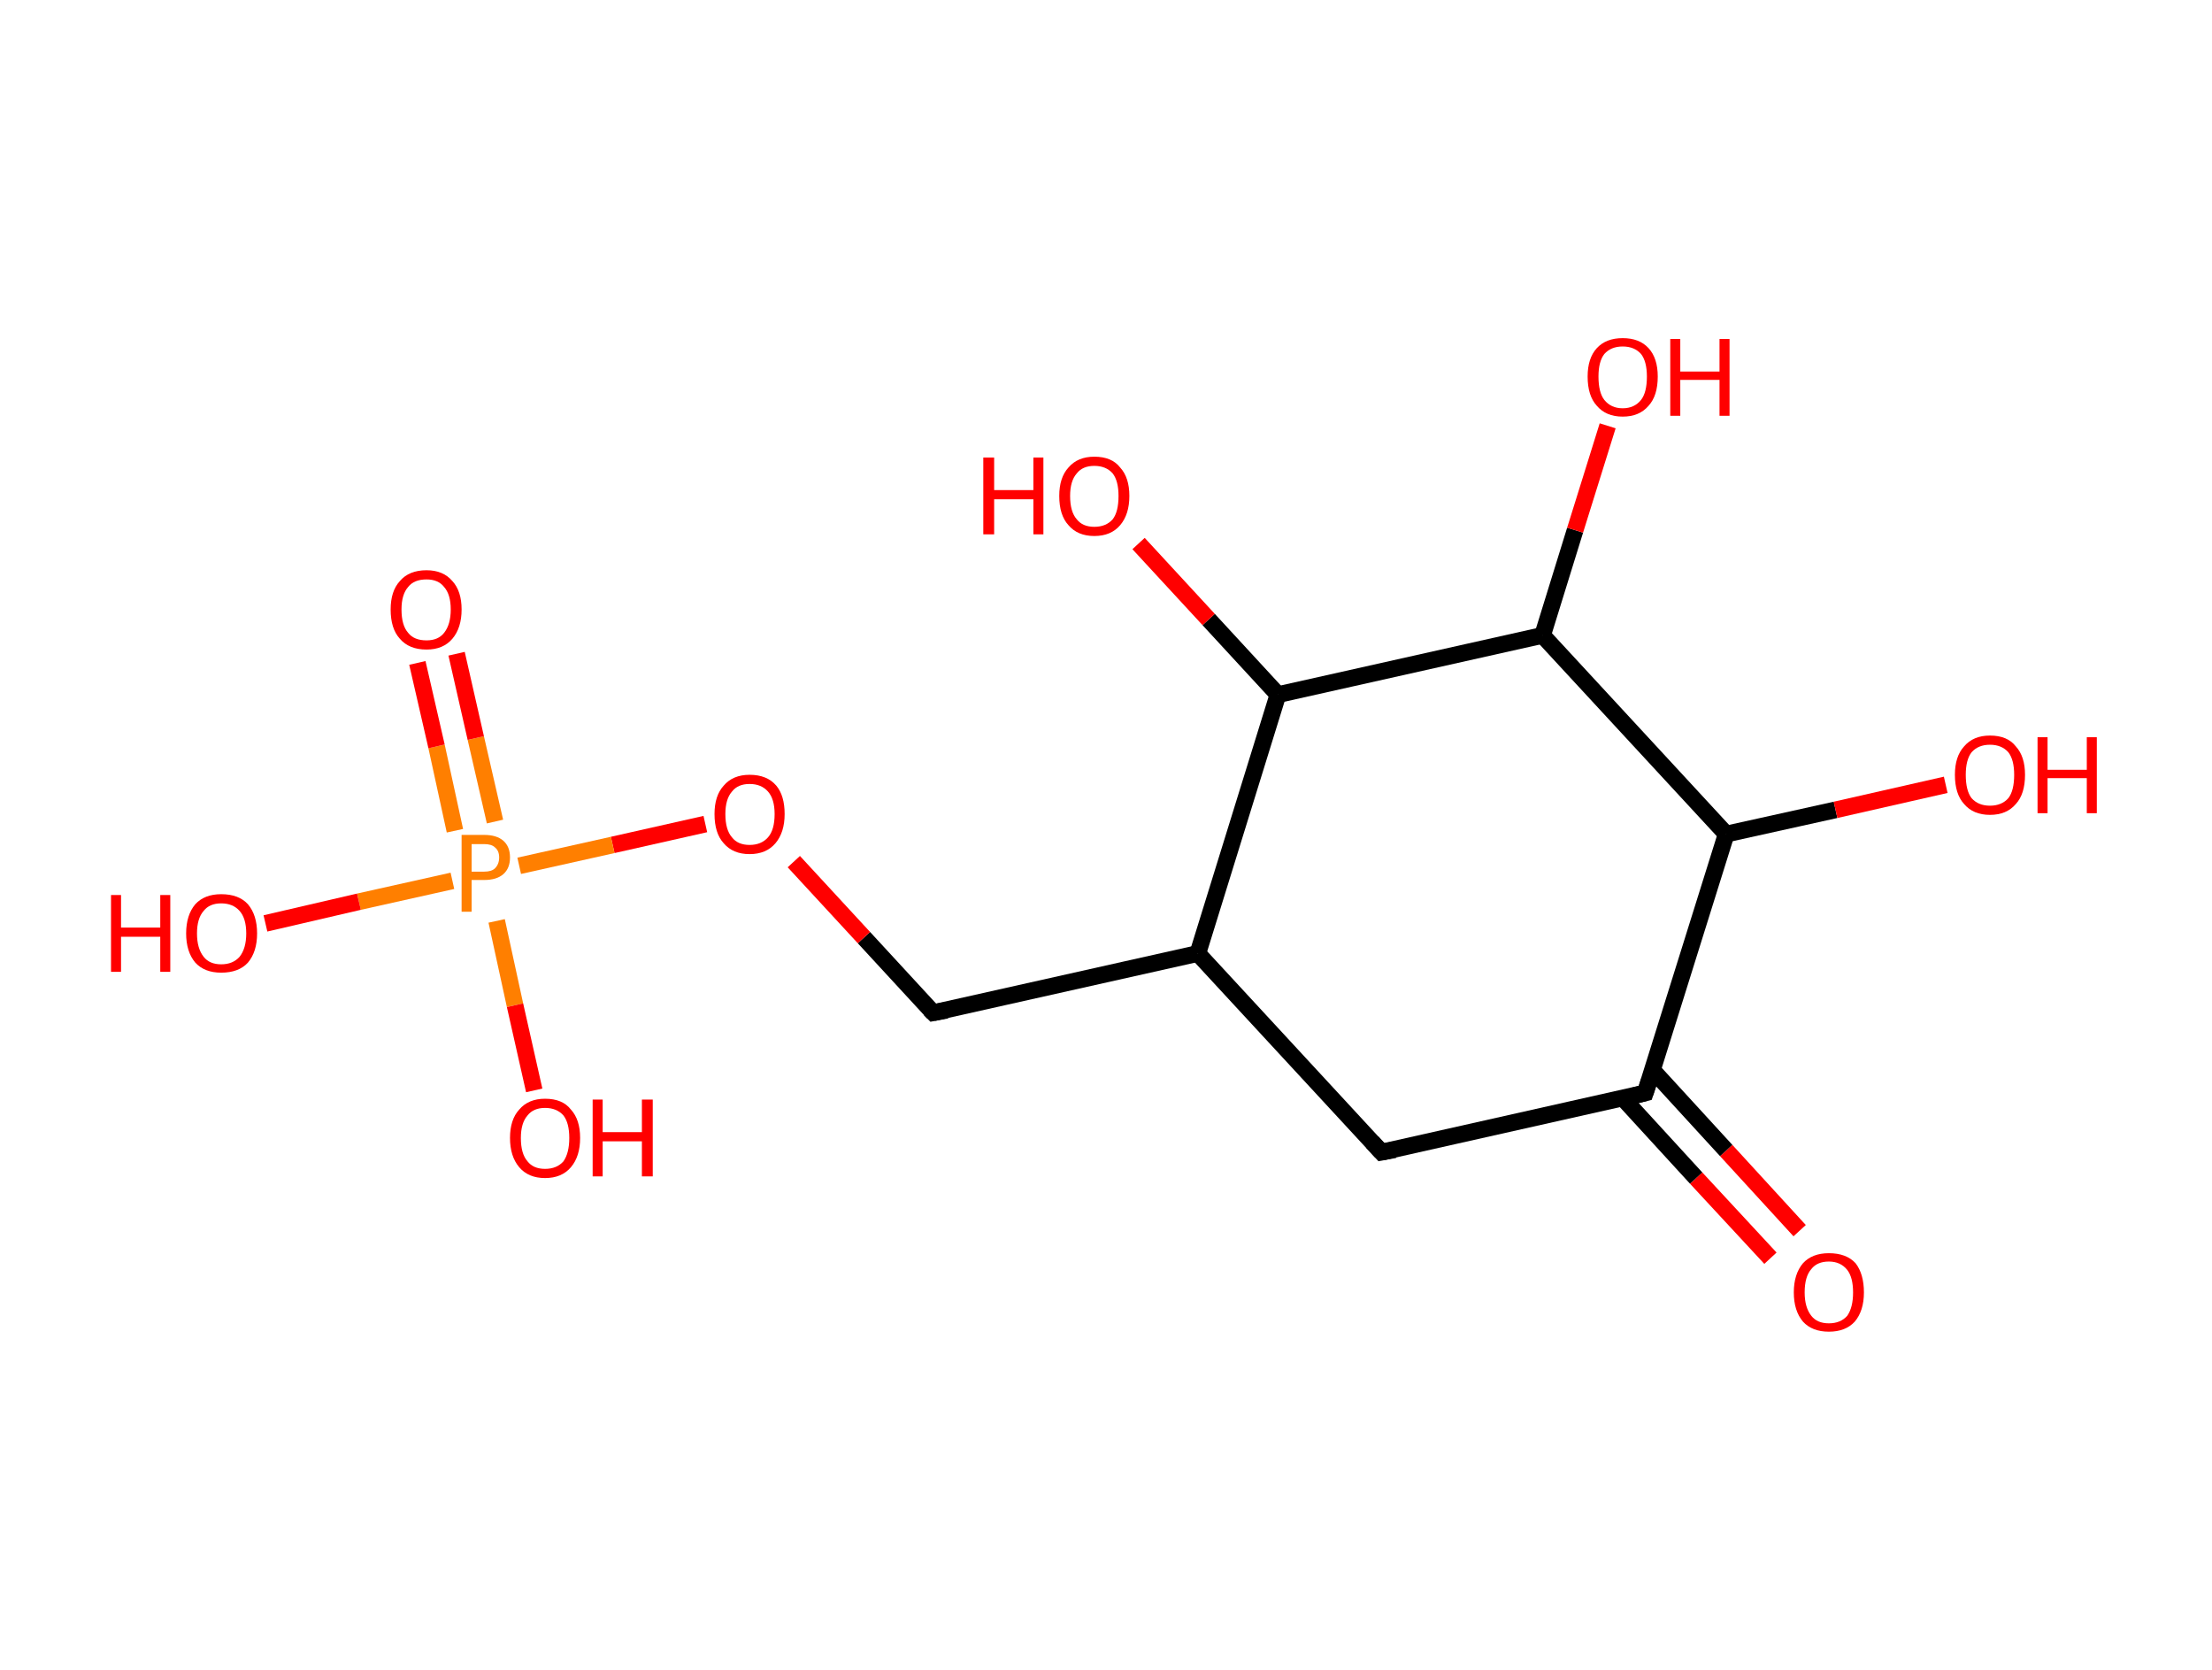<?xml version='1.0' encoding='ASCII' standalone='yes'?>
<svg xmlns="http://www.w3.org/2000/svg" xmlns:rdkit="http://www.rdkit.org/xml" xmlns:xlink="http://www.w3.org/1999/xlink" version="1.1" baseProfile="full" xml:space="preserve" width="265px" height="200px" viewBox="0 0 265 200">
<!-- END OF HEADER -->
<rect style="opacity:1.0;fill:#FFFFFF;stroke:none" width="265.0" height="200.0" x="0.0" y="0.0"> </rect>
<path class="bond-0 atom-0 atom-1" d="M 212.1,150.7 L 203.2,141.1" style="fill:none;fill-rule:evenodd;stroke:#FF0000;stroke-width:2.0px;stroke-linecap:butt;stroke-linejoin:miter;stroke-opacity:1"/>
<path class="bond-0 atom-0 atom-1" d="M 203.2,141.1 L 194.4,131.5" style="fill:none;fill-rule:evenodd;stroke:#000000;stroke-width:2.0px;stroke-linecap:butt;stroke-linejoin:miter;stroke-opacity:1"/>
<path class="bond-0 atom-0 atom-1" d="M 215.6,147.4 L 206.8,137.8" style="fill:none;fill-rule:evenodd;stroke:#FF0000;stroke-width:2.0px;stroke-linecap:butt;stroke-linejoin:miter;stroke-opacity:1"/>
<path class="bond-0 atom-0 atom-1" d="M 206.8,137.8 L 198.0,128.2" style="fill:none;fill-rule:evenodd;stroke:#000000;stroke-width:2.0px;stroke-linecap:butt;stroke-linejoin:miter;stroke-opacity:1"/>
<path class="bond-1 atom-1 atom-2" d="M 197.1,130.9 L 165.5,138.0" style="fill:none;fill-rule:evenodd;stroke:#000000;stroke-width:2.0px;stroke-linecap:butt;stroke-linejoin:miter;stroke-opacity:1"/>
<path class="bond-2 atom-2 atom-3" d="M 165.5,138.0 L 143.5,114.2" style="fill:none;fill-rule:evenodd;stroke:#000000;stroke-width:2.0px;stroke-linecap:butt;stroke-linejoin:miter;stroke-opacity:1"/>
<path class="bond-3 atom-3 atom-4" d="M 143.5,114.2 L 111.8,121.3" style="fill:none;fill-rule:evenodd;stroke:#000000;stroke-width:2.0px;stroke-linecap:butt;stroke-linejoin:miter;stroke-opacity:1"/>
<path class="bond-4 atom-4 atom-5" d="M 111.8,121.3 L 103.5,112.3" style="fill:none;fill-rule:evenodd;stroke:#000000;stroke-width:2.0px;stroke-linecap:butt;stroke-linejoin:miter;stroke-opacity:1"/>
<path class="bond-4 atom-4 atom-5" d="M 103.5,112.3 L 95.1,103.2" style="fill:none;fill-rule:evenodd;stroke:#FF0000;stroke-width:2.0px;stroke-linecap:butt;stroke-linejoin:miter;stroke-opacity:1"/>
<path class="bond-5 atom-5 atom-6" d="M 84.5,98.7 L 73.4,101.2" style="fill:none;fill-rule:evenodd;stroke:#FF0000;stroke-width:2.0px;stroke-linecap:butt;stroke-linejoin:miter;stroke-opacity:1"/>
<path class="bond-5 atom-5 atom-6" d="M 73.4,101.2 L 62.2,103.7" style="fill:none;fill-rule:evenodd;stroke:#FF7F00;stroke-width:2.0px;stroke-linecap:butt;stroke-linejoin:miter;stroke-opacity:1"/>
<path class="bond-6 atom-6 atom-7" d="M 59.3,98.4 L 57.0,88.4" style="fill:none;fill-rule:evenodd;stroke:#FF7F00;stroke-width:2.0px;stroke-linecap:butt;stroke-linejoin:miter;stroke-opacity:1"/>
<path class="bond-6 atom-6 atom-7" d="M 57.0,88.4 L 54.7,78.3" style="fill:none;fill-rule:evenodd;stroke:#FF0000;stroke-width:2.0px;stroke-linecap:butt;stroke-linejoin:miter;stroke-opacity:1"/>
<path class="bond-6 atom-6 atom-7" d="M 54.5,99.5 L 52.3,89.4" style="fill:none;fill-rule:evenodd;stroke:#FF7F00;stroke-width:2.0px;stroke-linecap:butt;stroke-linejoin:miter;stroke-opacity:1"/>
<path class="bond-6 atom-6 atom-7" d="M 52.3,89.4 L 50.0,79.4" style="fill:none;fill-rule:evenodd;stroke:#FF0000;stroke-width:2.0px;stroke-linecap:butt;stroke-linejoin:miter;stroke-opacity:1"/>
<path class="bond-7 atom-6 atom-8" d="M 59.5,110.3 L 61.7,120.4" style="fill:none;fill-rule:evenodd;stroke:#FF7F00;stroke-width:2.0px;stroke-linecap:butt;stroke-linejoin:miter;stroke-opacity:1"/>
<path class="bond-7 atom-6 atom-8" d="M 61.7,120.4 L 64.0,130.6" style="fill:none;fill-rule:evenodd;stroke:#FF0000;stroke-width:2.0px;stroke-linecap:butt;stroke-linejoin:miter;stroke-opacity:1"/>
<path class="bond-8 atom-6 atom-9" d="M 54.2,105.5 L 43.0,108.0" style="fill:none;fill-rule:evenodd;stroke:#FF7F00;stroke-width:2.0px;stroke-linecap:butt;stroke-linejoin:miter;stroke-opacity:1"/>
<path class="bond-8 atom-6 atom-9" d="M 43.0,108.0 L 31.8,110.6" style="fill:none;fill-rule:evenodd;stroke:#FF0000;stroke-width:2.0px;stroke-linecap:butt;stroke-linejoin:miter;stroke-opacity:1"/>
<path class="bond-9 atom-3 atom-10" d="M 143.5,114.2 L 153.1,83.2" style="fill:none;fill-rule:evenodd;stroke:#000000;stroke-width:2.0px;stroke-linecap:butt;stroke-linejoin:miter;stroke-opacity:1"/>
<path class="bond-10 atom-10 atom-11" d="M 153.1,83.2 L 144.8,74.2" style="fill:none;fill-rule:evenodd;stroke:#000000;stroke-width:2.0px;stroke-linecap:butt;stroke-linejoin:miter;stroke-opacity:1"/>
<path class="bond-10 atom-10 atom-11" d="M 144.8,74.2 L 136.4,65.1" style="fill:none;fill-rule:evenodd;stroke:#FF0000;stroke-width:2.0px;stroke-linecap:butt;stroke-linejoin:miter;stroke-opacity:1"/>
<path class="bond-11 atom-10 atom-12" d="M 153.1,83.2 L 184.8,76.1" style="fill:none;fill-rule:evenodd;stroke:#000000;stroke-width:2.0px;stroke-linecap:butt;stroke-linejoin:miter;stroke-opacity:1"/>
<path class="bond-12 atom-12 atom-13" d="M 184.8,76.1 L 188.7,63.5" style="fill:none;fill-rule:evenodd;stroke:#000000;stroke-width:2.0px;stroke-linecap:butt;stroke-linejoin:miter;stroke-opacity:1"/>
<path class="bond-12 atom-12 atom-13" d="M 188.7,63.5 L 192.6,51.0" style="fill:none;fill-rule:evenodd;stroke:#FF0000;stroke-width:2.0px;stroke-linecap:butt;stroke-linejoin:miter;stroke-opacity:1"/>
<path class="bond-13 atom-12 atom-14" d="M 184.8,76.1 L 206.8,99.9" style="fill:none;fill-rule:evenodd;stroke:#000000;stroke-width:2.0px;stroke-linecap:butt;stroke-linejoin:miter;stroke-opacity:1"/>
<path class="bond-14 atom-14 atom-15" d="M 206.8,99.9 L 219.9,97.0" style="fill:none;fill-rule:evenodd;stroke:#000000;stroke-width:2.0px;stroke-linecap:butt;stroke-linejoin:miter;stroke-opacity:1"/>
<path class="bond-14 atom-14 atom-15" d="M 219.9,97.0 L 233.1,94.0" style="fill:none;fill-rule:evenodd;stroke:#FF0000;stroke-width:2.0px;stroke-linecap:butt;stroke-linejoin:miter;stroke-opacity:1"/>
<path class="bond-15 atom-14 atom-1" d="M 206.8,99.9 L 197.1,130.9" style="fill:none;fill-rule:evenodd;stroke:#000000;stroke-width:2.0px;stroke-linecap:butt;stroke-linejoin:miter;stroke-opacity:1"/>
<path d="M 195.5,131.3 L 197.1,130.9 L 197.6,129.4" style="fill:none;stroke:#000000;stroke-width:2.0px;stroke-linecap:butt;stroke-linejoin:miter;stroke-opacity:1;"/>
<path d="M 167.1,137.7 L 165.5,138.0 L 164.4,136.8" style="fill:none;stroke:#000000;stroke-width:2.0px;stroke-linecap:butt;stroke-linejoin:miter;stroke-opacity:1;"/>
<path d="M 113.4,121.0 L 111.8,121.3 L 111.4,120.9" style="fill:none;stroke:#000000;stroke-width:2.0px;stroke-linecap:butt;stroke-linejoin:miter;stroke-opacity:1;"/>
<path class="atom-0" d="M 214.9 154.8 Q 214.9 152.6, 216.0 151.3 Q 217.1 150.1, 219.1 150.1 Q 221.2 150.1, 222.3 151.3 Q 223.3 152.6, 223.3 154.8 Q 223.3 157.0, 222.2 158.3 Q 221.1 159.5, 219.1 159.5 Q 217.1 159.5, 216.0 158.3 Q 214.9 157.0, 214.9 154.8 M 219.1 158.5 Q 220.5 158.5, 221.3 157.6 Q 222.0 156.6, 222.0 154.8 Q 222.0 153.0, 221.3 152.1 Q 220.5 151.1, 219.1 151.1 Q 217.7 151.1, 217.0 152.0 Q 216.2 152.9, 216.2 154.8 Q 216.2 156.6, 217.0 157.6 Q 217.7 158.5, 219.1 158.5 " fill="#FF0000"/>
<path class="atom-5" d="M 85.6 97.5 Q 85.6 95.3, 86.7 94.1 Q 87.8 92.8, 89.8 92.8 Q 91.9 92.8, 93.0 94.1 Q 94.0 95.3, 94.0 97.5 Q 94.0 99.7, 92.9 101.0 Q 91.8 102.3, 89.8 102.3 Q 87.8 102.3, 86.7 101.0 Q 85.6 99.8, 85.6 97.5 M 89.8 101.2 Q 91.2 101.2, 92.0 100.3 Q 92.8 99.4, 92.8 97.5 Q 92.8 95.7, 92.0 94.8 Q 91.2 93.9, 89.8 93.9 Q 88.4 93.9, 87.7 94.8 Q 86.9 95.7, 86.9 97.5 Q 86.9 99.4, 87.7 100.3 Q 88.4 101.2, 89.8 101.2 " fill="#FF0000"/>
<path class="atom-6" d="M 58.0 100.0 Q 59.5 100.0, 60.3 100.7 Q 61.1 101.4, 61.1 102.7 Q 61.1 104.0, 60.3 104.7 Q 59.5 105.4, 58.0 105.4 L 56.5 105.4 L 56.5 109.2 L 55.3 109.2 L 55.3 100.0 L 58.0 100.0 M 58.0 104.4 Q 58.9 104.4, 59.3 104.0 Q 59.8 103.5, 59.8 102.7 Q 59.8 101.9, 59.3 101.5 Q 58.9 101.1, 58.0 101.1 L 56.5 101.1 L 56.5 104.4 L 58.0 104.4 " fill="#FF7F00"/>
<path class="atom-7" d="M 46.8 73.0 Q 46.8 70.8, 47.9 69.6 Q 49.0 68.3, 51.1 68.3 Q 53.1 68.3, 54.2 69.6 Q 55.3 70.8, 55.3 73.0 Q 55.3 75.2, 54.2 76.5 Q 53.1 77.8, 51.1 77.8 Q 49.0 77.8, 47.9 76.5 Q 46.8 75.3, 46.8 73.0 M 51.1 76.7 Q 52.5 76.7, 53.2 75.8 Q 54.0 74.8, 54.0 73.0 Q 54.0 71.2, 53.2 70.3 Q 52.5 69.4, 51.1 69.4 Q 49.6 69.4, 48.9 70.3 Q 48.1 71.2, 48.1 73.0 Q 48.1 74.9, 48.9 75.8 Q 49.6 76.7, 51.1 76.7 " fill="#FF0000"/>
<path class="atom-8" d="M 61.1 136.3 Q 61.1 134.1, 62.2 132.9 Q 63.3 131.6, 65.3 131.6 Q 67.4 131.6, 68.4 132.9 Q 69.5 134.1, 69.5 136.3 Q 69.5 138.5, 68.4 139.8 Q 67.3 141.1, 65.3 141.1 Q 63.3 141.1, 62.2 139.8 Q 61.1 138.5, 61.1 136.3 M 65.3 140.0 Q 66.7 140.0, 67.5 139.1 Q 68.2 138.1, 68.2 136.3 Q 68.2 134.5, 67.5 133.6 Q 66.7 132.7, 65.3 132.7 Q 63.9 132.7, 63.2 133.6 Q 62.4 134.5, 62.4 136.3 Q 62.4 138.2, 63.2 139.1 Q 63.9 140.0, 65.3 140.0 " fill="#FF0000"/>
<path class="atom-8" d="M 71.0 131.7 L 72.2 131.7 L 72.2 135.6 L 76.9 135.6 L 76.9 131.7 L 78.2 131.7 L 78.2 140.9 L 76.9 140.9 L 76.9 136.7 L 72.2 136.7 L 72.2 140.9 L 71.0 140.9 L 71.0 131.7 " fill="#FF0000"/>
<path class="atom-9" d="M 13.3 107.2 L 14.5 107.2 L 14.5 111.1 L 19.2 111.1 L 19.2 107.2 L 20.4 107.2 L 20.4 116.4 L 19.2 116.4 L 19.2 112.2 L 14.5 112.2 L 14.5 116.4 L 13.3 116.4 L 13.3 107.2 " fill="#FF0000"/>
<path class="atom-9" d="M 22.3 111.8 Q 22.3 109.6, 23.4 108.3 Q 24.5 107.1, 26.5 107.1 Q 28.6 107.1, 29.7 108.3 Q 30.8 109.6, 30.8 111.8 Q 30.8 114.0, 29.7 115.3 Q 28.6 116.5, 26.5 116.5 Q 24.5 116.5, 23.4 115.3 Q 22.3 114.0, 22.3 111.8 M 26.5 115.5 Q 27.9 115.5, 28.7 114.6 Q 29.5 113.6, 29.5 111.8 Q 29.5 110.0, 28.7 109.1 Q 27.9 108.2, 26.5 108.2 Q 25.1 108.2, 24.4 109.1 Q 23.6 110.0, 23.6 111.8 Q 23.6 113.6, 24.4 114.6 Q 25.1 115.5, 26.5 115.5 " fill="#FF0000"/>
<path class="atom-11" d="M 117.8 54.8 L 119.1 54.8 L 119.1 58.7 L 123.8 58.7 L 123.8 54.8 L 125.0 54.8 L 125.0 64.0 L 123.8 64.0 L 123.8 59.8 L 119.1 59.8 L 119.1 64.0 L 117.8 64.0 L 117.8 54.8 " fill="#FF0000"/>
<path class="atom-11" d="M 126.9 59.4 Q 126.9 57.2, 128.0 56.0 Q 129.1 54.7, 131.1 54.7 Q 133.2 54.7, 134.2 56.0 Q 135.3 57.2, 135.3 59.4 Q 135.3 61.6, 134.2 62.9 Q 133.1 64.2, 131.1 64.2 Q 129.1 64.2, 128.0 62.9 Q 126.9 61.7, 126.9 59.4 M 131.1 63.1 Q 132.5 63.1, 133.3 62.2 Q 134.0 61.3, 134.0 59.4 Q 134.0 57.6, 133.3 56.7 Q 132.5 55.8, 131.1 55.8 Q 129.7 55.8, 129.0 56.7 Q 128.2 57.6, 128.2 59.4 Q 128.2 61.3, 129.0 62.2 Q 129.7 63.1, 131.1 63.1 " fill="#FF0000"/>
<path class="atom-13" d="M 190.2 45.1 Q 190.2 42.9, 191.3 41.7 Q 192.4 40.5, 194.4 40.5 Q 196.4 40.5, 197.5 41.7 Q 198.6 42.9, 198.6 45.1 Q 198.6 47.4, 197.5 48.6 Q 196.4 49.9, 194.4 49.9 Q 192.4 49.9, 191.3 48.6 Q 190.2 47.4, 190.2 45.1 M 194.4 48.9 Q 195.8 48.9, 196.6 47.9 Q 197.3 47.0, 197.3 45.1 Q 197.3 43.3, 196.6 42.4 Q 195.8 41.5, 194.4 41.5 Q 193.0 41.5, 192.2 42.4 Q 191.5 43.3, 191.5 45.1 Q 191.5 47.0, 192.2 47.9 Q 193.0 48.9, 194.4 48.9 " fill="#FF0000"/>
<path class="atom-13" d="M 200.1 40.6 L 201.3 40.6 L 201.3 44.5 L 206.0 44.5 L 206.0 40.6 L 207.2 40.6 L 207.2 49.8 L 206.0 49.8 L 206.0 45.5 L 201.3 45.5 L 201.3 49.8 L 200.1 49.8 L 200.1 40.6 " fill="#FF0000"/>
<path class="atom-15" d="M 234.2 92.8 Q 234.2 90.6, 235.3 89.4 Q 236.4 88.1, 238.4 88.1 Q 240.5 88.1, 241.5 89.4 Q 242.6 90.6, 242.6 92.8 Q 242.6 95.1, 241.5 96.3 Q 240.4 97.6, 238.4 97.6 Q 236.4 97.6, 235.3 96.3 Q 234.2 95.1, 234.2 92.8 M 238.4 96.5 Q 239.8 96.5, 240.6 95.6 Q 241.3 94.7, 241.3 92.8 Q 241.3 91.0, 240.6 90.1 Q 239.8 89.2, 238.4 89.2 Q 237.0 89.2, 236.2 90.1 Q 235.5 91.0, 235.5 92.8 Q 235.5 94.7, 236.2 95.6 Q 237.0 96.5, 238.4 96.5 " fill="#FF0000"/>
<path class="atom-15" d="M 244.1 88.3 L 245.3 88.3 L 245.3 92.2 L 250.0 92.2 L 250.0 88.3 L 251.2 88.3 L 251.2 97.4 L 250.0 97.4 L 250.0 93.2 L 245.3 93.2 L 245.3 97.4 L 244.1 97.4 L 244.1 88.3 " fill="#FF0000"/>
</svg>
